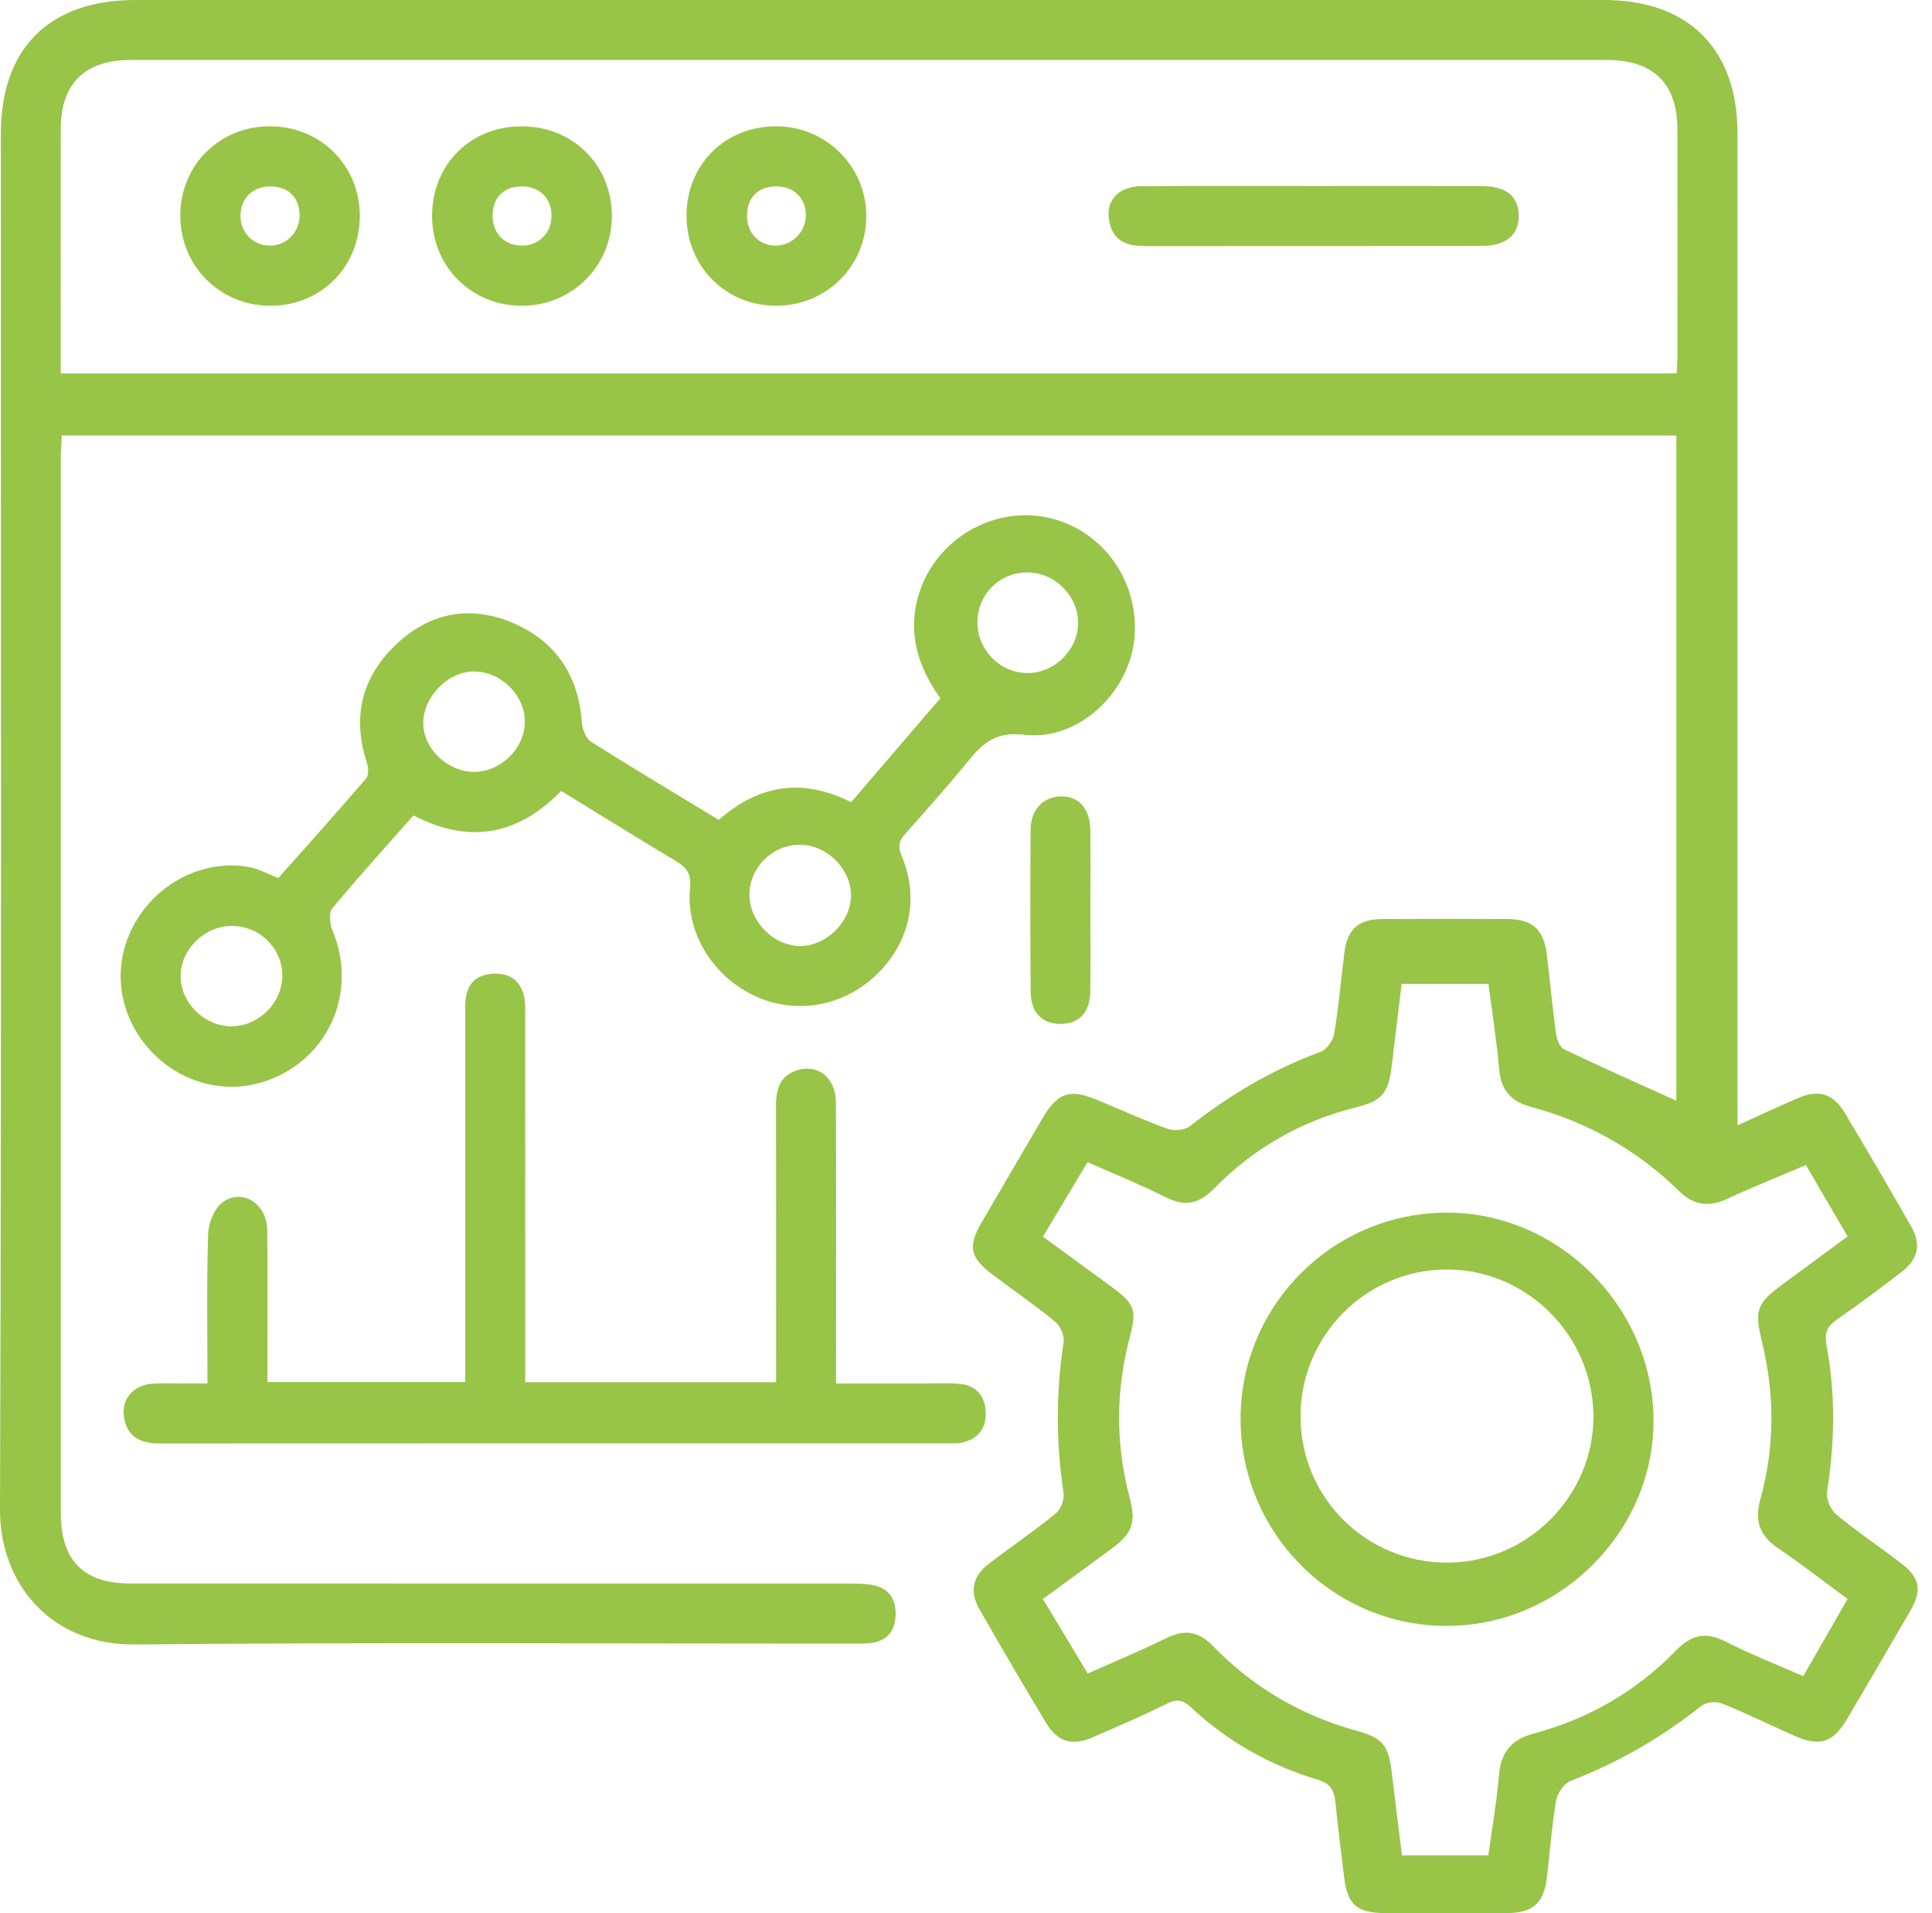 <svg width="101" height="100" viewBox="0 0 101 100" fill="none" xmlns="http://www.w3.org/2000/svg">
<path d="M90.834 58.82C91.981 58.3 92.974 57.837 93.982 57.4C95.077 56.926 95.832 57.151 96.449 58.184C97.621 60.143 98.775 62.114 99.907 64.098C100.443 65.038 100.281 65.807 99.421 66.472C98.297 67.338 97.16 68.189 95.994 68.997C95.487 69.348 95.374 69.733 95.485 70.31C95.963 72.854 95.919 75.4 95.514 77.956C95.456 78.328 95.688 78.902 95.981 79.147C97.07 80.053 98.253 80.845 99.382 81.708C100.373 82.466 100.489 83.123 99.857 84.212C98.762 86.097 97.665 87.98 96.555 89.857C95.817 91.102 95.119 91.314 93.783 90.717C92.519 90.154 91.276 89.543 89.994 89.029C89.697 88.911 89.173 88.978 88.926 89.175C86.849 90.829 84.588 92.128 82.109 93.084C81.768 93.215 81.417 93.72 81.352 94.1C81.126 95.428 81.026 96.779 80.87 98.12C80.712 99.479 80.145 99.99 78.763 99.995C76.649 100.003 74.538 100.001 72.424 99.995C70.928 99.99 70.437 99.554 70.263 98.089C70.107 96.784 69.941 95.478 69.808 94.169C69.745 93.56 69.539 93.219 68.879 93.02C66.395 92.272 64.167 91.025 62.267 89.244C61.848 88.849 61.53 88.788 61.008 89.046C59.738 89.674 58.435 90.239 57.136 90.802C56.037 91.28 55.286 91.054 54.667 90.025C53.493 88.067 52.337 86.097 51.203 84.114C50.673 83.189 50.847 82.381 51.693 81.735C52.847 80.851 54.054 80.035 55.181 79.118C55.449 78.9 55.652 78.372 55.6 78.029C55.201 75.404 55.201 72.794 55.602 70.169C55.654 69.83 55.436 69.311 55.168 69.088C54.1 68.211 52.957 67.424 51.849 66.592C50.725 65.746 50.596 65.135 51.288 63.947C52.367 62.093 53.447 60.239 54.536 58.391C55.285 57.122 55.939 56.907 57.294 57.467C58.541 57.98 59.769 58.543 61.037 59C61.376 59.123 61.939 59.075 62.207 58.863C64.294 57.225 66.536 55.895 69.034 54.981C69.352 54.865 69.687 54.393 69.745 54.042C69.98 52.643 70.103 51.228 70.277 49.819C70.431 48.572 71 48.046 72.26 48.037C74.442 48.023 76.624 48.025 78.806 48.037C80.108 48.046 80.706 48.586 80.862 49.877C81.028 51.251 81.153 52.63 81.34 54.002C81.382 54.303 81.533 54.734 81.762 54.842C83.705 55.775 85.675 56.646 87.637 57.535C87.637 46.051 87.637 34.439 87.637 22.763C59.503 22.763 31.43 22.763 3.23 22.763C3.213 23.117 3.18 23.478 3.18 23.842C3.178 42.268 3.178 60.692 3.18 79.118C3.18 81.558 4.377 82.766 6.796 82.766C19.299 82.768 31.802 82.766 44.305 82.77C44.754 82.77 45.211 82.768 45.648 82.855C46.489 83.025 46.857 83.607 46.82 84.443C46.782 85.289 46.34 85.794 45.483 85.883C45.14 85.918 44.791 85.912 44.446 85.912C31.979 85.914 19.509 85.835 7.041 85.956C2.683 85.989 -0.014 82.801 5.85467e-05 78.889C0.085 54.925 0.042 30.958 0.044 6.991C0.044 2.521 2.579 0 7.077 0C32.671 0 58.265 0 83.859 0C88.265 0 90.829 2.558 90.831 6.962C90.834 23.794 90.831 40.626 90.831 57.458C90.834 57.861 90.834 58.265 90.834 58.82ZM87.654 19.519C87.67 19.141 87.693 18.871 87.693 18.599C87.695 14.652 87.701 10.705 87.691 6.759C87.685 4.362 86.436 3.136 84.017 3.136C58.294 3.134 32.569 3.134 6.846 3.136C4.425 3.136 3.178 4.362 3.176 6.754C3.169 10.666 3.174 14.579 3.174 18.491C3.174 18.823 3.174 19.154 3.174 19.519C31.392 19.519 59.464 19.519 87.654 19.519ZM96.588 83.572C95.298 82.626 94.148 81.733 92.947 80.92C91.977 80.263 91.713 79.492 92.031 78.345C92.785 75.627 92.781 72.873 92.112 70.13C91.71 68.486 91.829 68.13 93.178 67.139C94.308 66.305 95.441 65.474 96.59 64.626C95.826 63.319 95.131 62.134 94.406 60.894C92.97 61.507 91.596 62.057 90.254 62.679C89.308 63.115 88.514 62.976 87.789 62.265C85.588 60.112 82.992 58.645 80.026 57.851C78.985 57.573 78.468 56.974 78.372 55.885C78.239 54.38 78.002 52.884 77.813 51.423C76.227 51.423 74.76 51.423 73.274 51.423C73.093 52.913 72.925 54.32 72.754 55.727C72.584 57.13 72.252 57.539 70.917 57.872C68.022 58.591 65.526 60.015 63.448 62.143C62.685 62.924 61.941 63.082 60.95 62.583C59.632 61.92 58.258 61.365 56.856 60.742C56.051 62.083 55.297 63.342 54.522 64.637C55.794 65.568 56.968 66.422 58.136 67.282C59.333 68.163 59.437 68.469 59.054 69.926C58.325 72.696 58.319 75.467 59.044 78.237C59.404 79.611 59.219 80.132 58.061 80.984C56.895 81.843 55.725 82.695 54.52 83.578C55.326 84.919 56.087 86.182 56.864 87.473C58.3 86.831 59.674 86.263 61.006 85.607C61.96 85.137 62.685 85.289 63.417 86.043C65.51 88.2 68.024 89.663 70.928 90.468C72.32 90.852 72.597 91.237 72.769 92.733C72.931 94.134 73.112 95.534 73.291 96.979C74.812 96.979 76.254 96.979 77.807 96.979C77.996 95.588 78.243 94.196 78.362 92.795C78.462 91.592 79.006 90.923 80.182 90.609C83.05 89.844 85.553 88.394 87.623 86.265C88.418 85.449 89.169 85.276 90.202 85.8C91.511 86.465 92.885 87.005 94.269 87.614C95.067 86.218 95.803 84.937 96.588 83.572Z" fill="#98C447"/>
<path d="M29.337 41.341C27.064 43.669 24.516 44.132 21.616 42.621C20.184 44.24 18.742 45.826 17.375 47.474C17.181 47.707 17.238 48.297 17.381 48.636C18.757 51.901 17.111 55.511 13.733 56.556C11.483 57.252 9.014 56.438 7.526 54.511C6.054 52.605 5.907 50.128 7.145 48.089C8.401 46.022 10.809 44.885 13.081 45.331C13.544 45.423 13.975 45.672 14.548 45.897C16.047 44.209 17.614 42.465 19.141 40.689C19.285 40.522 19.262 40.119 19.181 39.87C18.401 37.488 18.9 35.404 20.696 33.695C22.402 32.07 24.466 31.619 26.654 32.496C28.974 33.425 30.239 35.219 30.416 37.756C30.441 38.111 30.628 38.596 30.898 38.768C33.089 40.157 35.319 41.485 37.575 42.854C39.635 41.046 41.903 40.626 44.496 41.929C46.038 40.132 47.584 38.328 49.158 36.497C47.94 34.795 47.418 32.984 48.06 30.979C48.96 28.163 51.939 26.438 54.784 27.055C57.685 27.685 59.641 30.48 59.289 33.492C58.965 36.268 56.33 38.735 53.553 38.405C52.047 38.226 51.377 38.843 50.6 39.795C49.548 41.081 48.445 42.326 47.339 43.567C47.005 43.941 46.917 44.224 47.136 44.741C48.087 46.982 47.541 49.33 45.768 50.995C44.045 52.614 41.603 53.036 39.506 52.078C37.303 51.072 35.84 48.786 36.073 46.404C36.152 45.602 35.844 45.313 35.279 44.974C33.317 43.8 31.378 42.592 29.337 41.341ZM12.112 53.645C13.526 53.638 14.76 52.408 14.76 51.001C14.76 49.559 13.569 48.389 12.106 48.397C10.681 48.403 9.44 49.627 9.442 51.024C9.444 52.423 10.695 53.649 12.112 53.645ZM41.792 44.153C40.348 44.166 39.151 45.383 39.178 46.813C39.203 48.208 40.481 49.463 41.859 49.447C43.243 49.43 44.511 48.139 44.488 46.766C44.465 45.375 43.191 44.141 41.792 44.153ZM24.753 40.344C26.174 40.356 27.429 39.132 27.436 37.729C27.442 36.333 26.187 35.092 24.771 35.096C23.422 35.1 22.138 36.405 22.126 37.783C22.113 39.105 23.373 40.331 24.753 40.344ZM56.361 32.6C56.386 31.191 55.185 29.95 53.765 29.919C52.298 29.888 51.122 31.023 51.097 32.49C51.074 33.932 52.24 35.152 53.67 35.179C55.089 35.206 56.336 34.011 56.361 32.6Z" fill="#98C447"/>
<path d="M10.845 72.31C10.845 69.61 10.799 67.052 10.88 64.495C10.899 63.922 11.204 63.155 11.641 62.839C12.669 62.093 13.95 62.922 13.969 64.279C13.998 66.53 13.977 68.781 13.979 71.034C13.979 71.41 13.979 71.788 13.979 72.237C17.421 72.237 20.794 72.237 24.323 72.237C24.323 71.842 24.323 71.441 24.323 71.04C24.323 65.117 24.323 59.194 24.323 53.273C24.323 52.926 24.308 52.578 24.343 52.236C24.433 51.383 24.929 50.941 25.779 50.895C26.623 50.849 27.188 51.232 27.388 52.051C27.477 52.412 27.454 52.807 27.454 53.187C27.459 59.144 27.456 65.102 27.456 71.059C27.456 71.435 27.456 71.809 27.456 72.247C31.846 72.247 36.152 72.247 40.573 72.247C40.573 71.844 40.573 71.474 40.573 71.104C40.573 66.671 40.579 62.238 40.568 57.805C40.566 56.978 40.743 56.272 41.601 55.966C42.732 55.563 43.694 56.317 43.7 57.631C43.715 62.099 43.707 66.567 43.707 71.034C43.707 71.41 43.707 71.786 43.707 72.312C45.353 72.312 46.93 72.312 48.51 72.312C49.064 72.312 49.621 72.283 50.17 72.333C51.024 72.409 51.486 72.954 51.529 73.773C51.577 74.639 51.145 75.225 50.264 75.41C50.064 75.452 49.85 75.442 49.642 75.442C35.892 75.444 22.142 75.44 8.392 75.448C7.468 75.448 6.73 75.209 6.507 74.209C6.279 73.183 6.931 72.38 8.02 72.318C8.469 72.293 8.92 72.312 9.371 72.31C9.812 72.31 10.257 72.31 10.845 72.31Z" fill="#98C447"/>
<path d="M57.003 47.663C57.003 49.047 57.018 50.432 56.997 51.816C56.98 52.911 56.427 53.505 55.471 53.518C54.507 53.532 53.892 52.94 53.882 51.87C53.856 49.033 53.859 46.194 53.879 43.357C53.888 42.324 54.538 41.647 55.434 41.626C56.398 41.605 56.986 42.256 56.999 43.407C57.016 44.827 57.003 46.244 57.003 47.663Z" fill="#98C447"/>
<path d="M68.723 9.722C71.63 9.722 74.538 9.716 77.445 9.724C78.719 9.728 79.364 10.238 79.395 11.225C79.428 12.262 78.746 12.854 77.447 12.856C71.597 12.865 65.749 12.858 59.898 12.863C59.042 12.863 58.288 12.69 58.028 11.74C57.71 10.579 58.389 9.739 59.688 9.731C62.7 9.71 65.711 9.724 68.723 9.722Z" fill="#98C447"/>
<path d="M27.296 6.603C29.941 6.611 31.959 8.606 31.986 11.243C32.014 13.885 29.914 15.99 27.262 15.982C24.6 15.974 22.549 13.879 22.588 11.208C22.63 8.552 24.629 6.594 27.296 6.603ZM28.832 11.312C28.852 10.383 28.225 9.747 27.29 9.743C26.369 9.739 25.789 10.283 25.752 11.19C25.712 12.129 26.313 12.804 27.221 12.838C28.121 12.873 28.813 12.218 28.832 11.312Z" fill="#98C447"/>
<path d="M40.587 6.603C43.185 6.611 45.284 8.7 45.288 11.283C45.292 13.889 43.226 15.963 40.61 15.982C37.943 16.001 35.867 13.914 35.89 11.237C35.911 8.577 37.922 6.592 40.587 6.603ZM42.129 11.241C42.123 10.325 41.476 9.718 40.531 9.743C39.62 9.766 39.065 10.329 39.051 11.241C39.036 12.172 39.674 12.844 40.566 12.838C41.42 12.831 42.133 12.104 42.129 11.241Z" fill="#98C447"/>
<path d="M14.095 6.601C16.722 6.59 18.788 8.621 18.81 11.237C18.835 13.931 16.782 16.001 14.101 15.982C11.484 15.963 9.427 13.895 9.425 11.281C9.421 8.648 11.453 6.611 14.095 6.601ZM14.099 12.84C14.966 12.844 15.66 12.143 15.662 11.26C15.666 10.317 15.057 9.728 14.097 9.743C13.216 9.758 12.6 10.356 12.573 11.227C12.546 12.127 13.216 12.833 14.099 12.84Z" fill="#98C447"/>
<path d="M75.706 63.383C81.548 63.415 86.436 68.371 86.442 74.263C86.446 80.107 81.487 85.008 75.587 84.985C69.629 84.962 64.805 80.058 64.855 74.068C64.903 68.141 69.766 63.352 75.706 63.383ZM67.987 74.064C68.001 78.289 71.437 81.691 75.672 81.677C79.879 81.662 83.335 78.177 83.3 73.985C83.262 69.772 79.781 66.324 75.593 66.355C71.379 66.382 67.974 69.834 67.987 74.064Z" fill="#98C447"/>
</svg>
